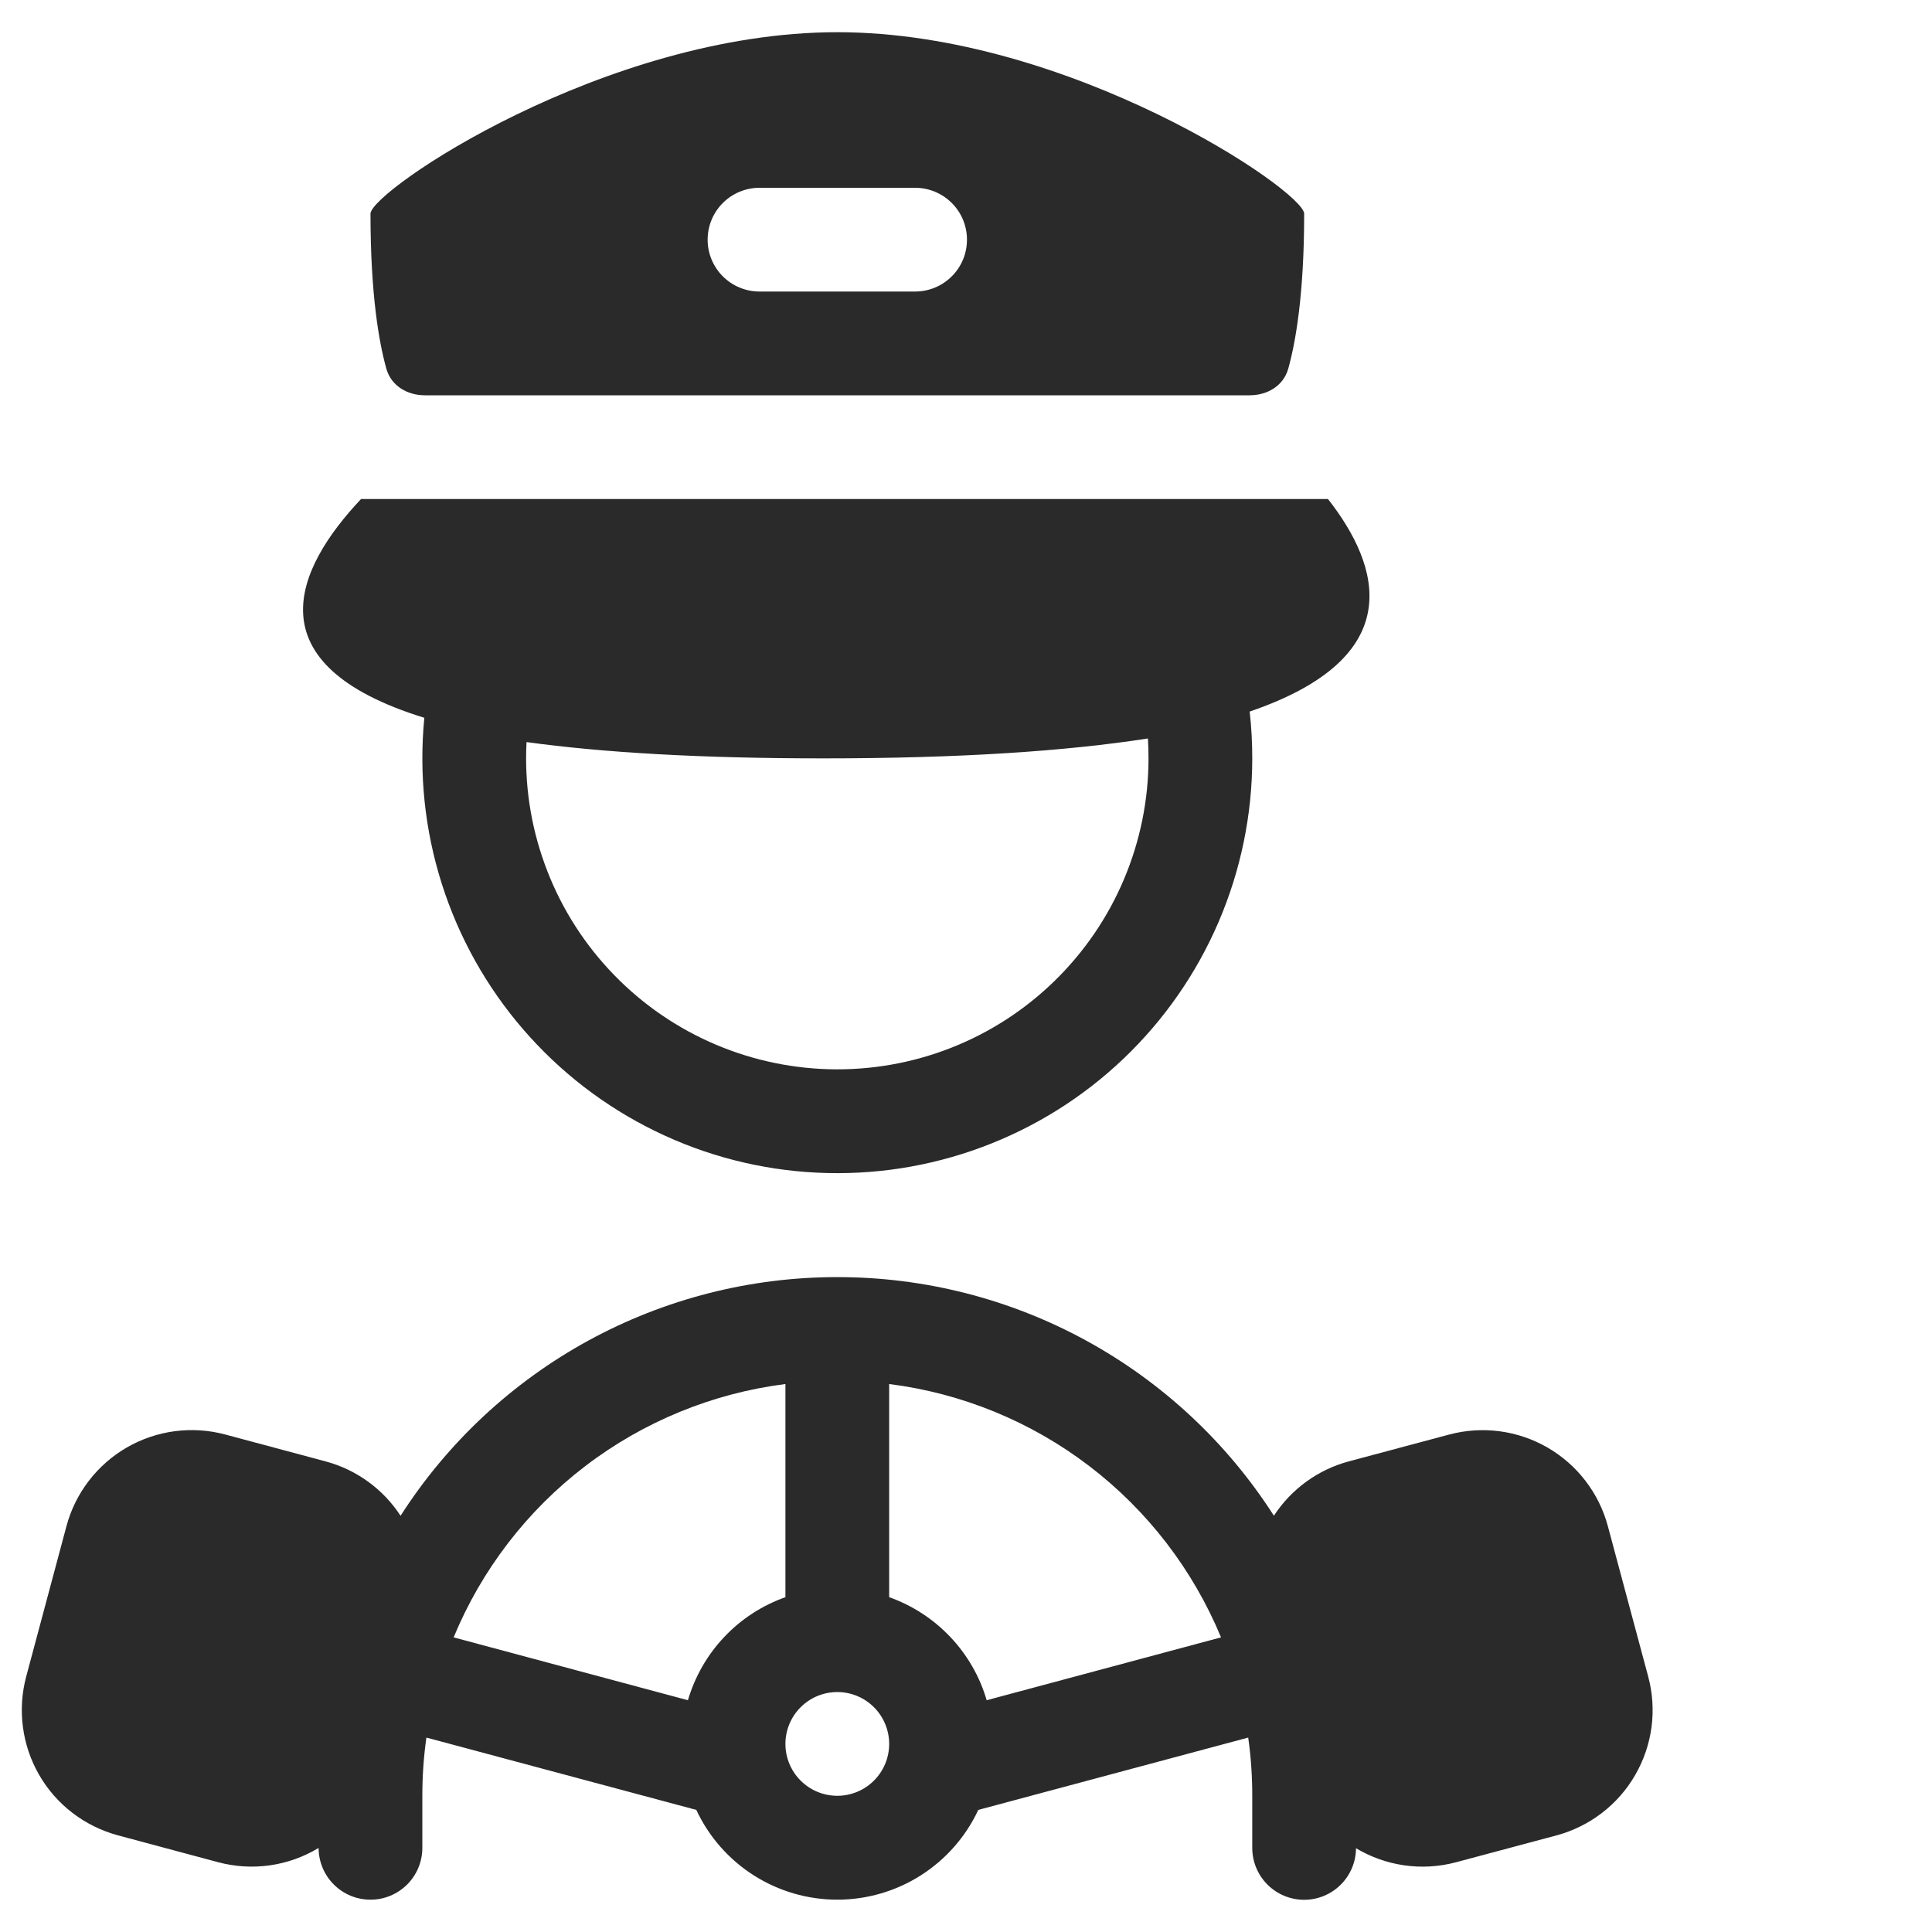 <svg width="30" height="30" viewBox="0 0 30 30" fill="none" xmlns="http://www.w3.org/2000/svg">
<path fill-rule="evenodd" clip-rule="evenodd" d="M5.753 3.319C5.753 2.967 9.39 0.5 13.002 0.5C16.613 0.5 20.251 2.967 20.251 3.319C20.251 4.576 20.117 5.32 20.004 5.725C19.929 5.991 19.68 6.138 19.404 6.138H6.599C6.323 6.138 6.074 5.991 5.999 5.725C5.886 5.32 5.753 4.576 5.753 3.319ZM11.794 2.916C11.58 2.916 11.375 3.001 11.224 3.152C11.073 3.303 10.988 3.508 10.988 3.722C10.988 3.935 11.073 4.14 11.224 4.291C11.375 4.442 11.58 4.527 11.794 4.527H14.21C14.424 4.527 14.628 4.442 14.779 4.291C14.931 4.14 15.015 3.935 15.015 3.722C15.015 3.508 14.931 3.303 14.779 3.152C14.628 3.001 14.424 2.916 14.21 2.916H11.794ZM6.589 11.146C3.907 10.317 4.583 8.835 5.606 7.749H20.621C21.439 8.794 21.878 10.205 19.405 11.049C19.432 11.288 19.445 11.53 19.445 11.776C19.445 12.649 19.267 13.512 18.923 14.314C18.579 15.116 18.076 15.839 17.444 16.441C16.812 17.043 16.065 17.509 15.247 17.813C14.429 18.117 13.558 18.252 12.686 18.209C11.815 18.167 10.961 17.948 10.177 17.565C9.393 17.183 8.694 16.645 8.124 15.984C7.554 15.324 7.124 14.555 6.86 13.723C6.596 12.891 6.504 12.015 6.589 11.146ZM12.783 11.776C14.911 11.776 16.56 11.663 17.825 11.467C17.831 11.569 17.834 11.672 17.834 11.776C17.834 12.421 17.704 13.059 17.453 13.653C17.202 14.248 16.834 14.785 16.372 15.235C15.91 15.685 15.363 16.038 14.762 16.273C14.161 16.508 13.52 16.62 12.875 16.603C12.23 16.586 11.595 16.44 11.008 16.174C10.42 15.908 9.892 15.527 9.454 15.053C9.016 14.58 8.677 14.024 8.458 13.417C8.238 12.811 8.142 12.167 8.176 11.523C9.354 11.685 10.864 11.776 12.783 11.776ZM19.781 23.536C19.053 22.399 18.05 21.464 16.865 20.816C15.681 20.169 14.352 19.83 13.002 19.831C11.651 19.83 10.322 20.169 9.137 20.816C7.951 21.464 6.948 22.4 6.22 23.537C5.949 23.121 5.534 22.82 5.054 22.692L3.498 22.275C2.983 22.137 2.433 22.209 1.97 22.476C1.508 22.743 1.17 23.183 1.032 23.698L0.407 26.033C0.339 26.288 0.321 26.554 0.356 26.817C0.39 27.079 0.476 27.332 0.608 27.561C0.74 27.79 0.916 27.99 1.126 28.151C1.336 28.312 1.576 28.43 1.831 28.499L3.386 28.916C3.648 28.986 3.921 29.003 4.189 28.965C4.458 28.927 4.715 28.835 4.947 28.695C4.948 28.909 5.033 29.114 5.185 29.264C5.336 29.415 5.542 29.499 5.755 29.498C5.969 29.498 6.173 29.412 6.324 29.261C6.475 29.109 6.559 28.904 6.558 28.691V27.885C6.558 27.578 6.579 27.276 6.621 26.981L10.812 28.104C11.007 28.521 11.316 28.873 11.704 29.12C12.092 29.367 12.542 29.498 13.002 29.498C13.461 29.498 13.912 29.367 14.299 29.12C14.687 28.873 14.996 28.521 15.191 28.104L19.382 26.981C19.424 27.276 19.445 27.578 19.445 27.885V28.691C19.444 28.904 19.528 29.109 19.678 29.261C19.829 29.413 20.033 29.499 20.247 29.5C20.46 29.501 20.666 29.417 20.817 29.267C20.969 29.117 21.055 28.912 21.056 28.699C21.507 28.969 22.065 29.063 22.613 28.916L24.169 28.5C24.425 28.431 24.664 28.313 24.874 28.152C25.084 27.991 25.26 27.791 25.392 27.561C25.524 27.332 25.61 27.08 25.645 26.817C25.679 26.555 25.662 26.289 25.593 26.033L24.967 23.699C24.829 23.183 24.491 22.744 24.029 22.477C23.567 22.21 23.017 22.138 22.501 22.276L20.945 22.692C20.467 22.82 20.052 23.121 19.781 23.536ZM7.044 25.425C7.479 24.373 8.185 23.455 9.09 22.764C9.995 22.073 11.067 21.634 12.196 21.491V24.801C11.835 24.929 11.509 25.14 11.246 25.419C10.983 25.697 10.79 26.034 10.682 26.401L7.044 25.425ZM18.96 25.425C18.524 24.373 17.818 23.455 16.913 22.764C16.008 22.073 14.937 21.634 13.807 21.491V24.801C14.535 25.059 15.104 25.655 15.321 26.401L18.96 25.425ZM13.002 27.885C13.215 27.885 13.42 27.8 13.571 27.649C13.722 27.498 13.807 27.293 13.807 27.08C13.807 26.866 13.722 26.661 13.571 26.51C13.42 26.359 13.215 26.274 13.002 26.274C12.788 26.274 12.583 26.359 12.432 26.51C12.281 26.661 12.196 26.866 12.196 27.08C12.196 27.293 12.281 27.498 12.432 27.649C12.583 27.8 12.788 27.885 13.002 27.885Z" fill="#2A2A2A"/>
</svg>
